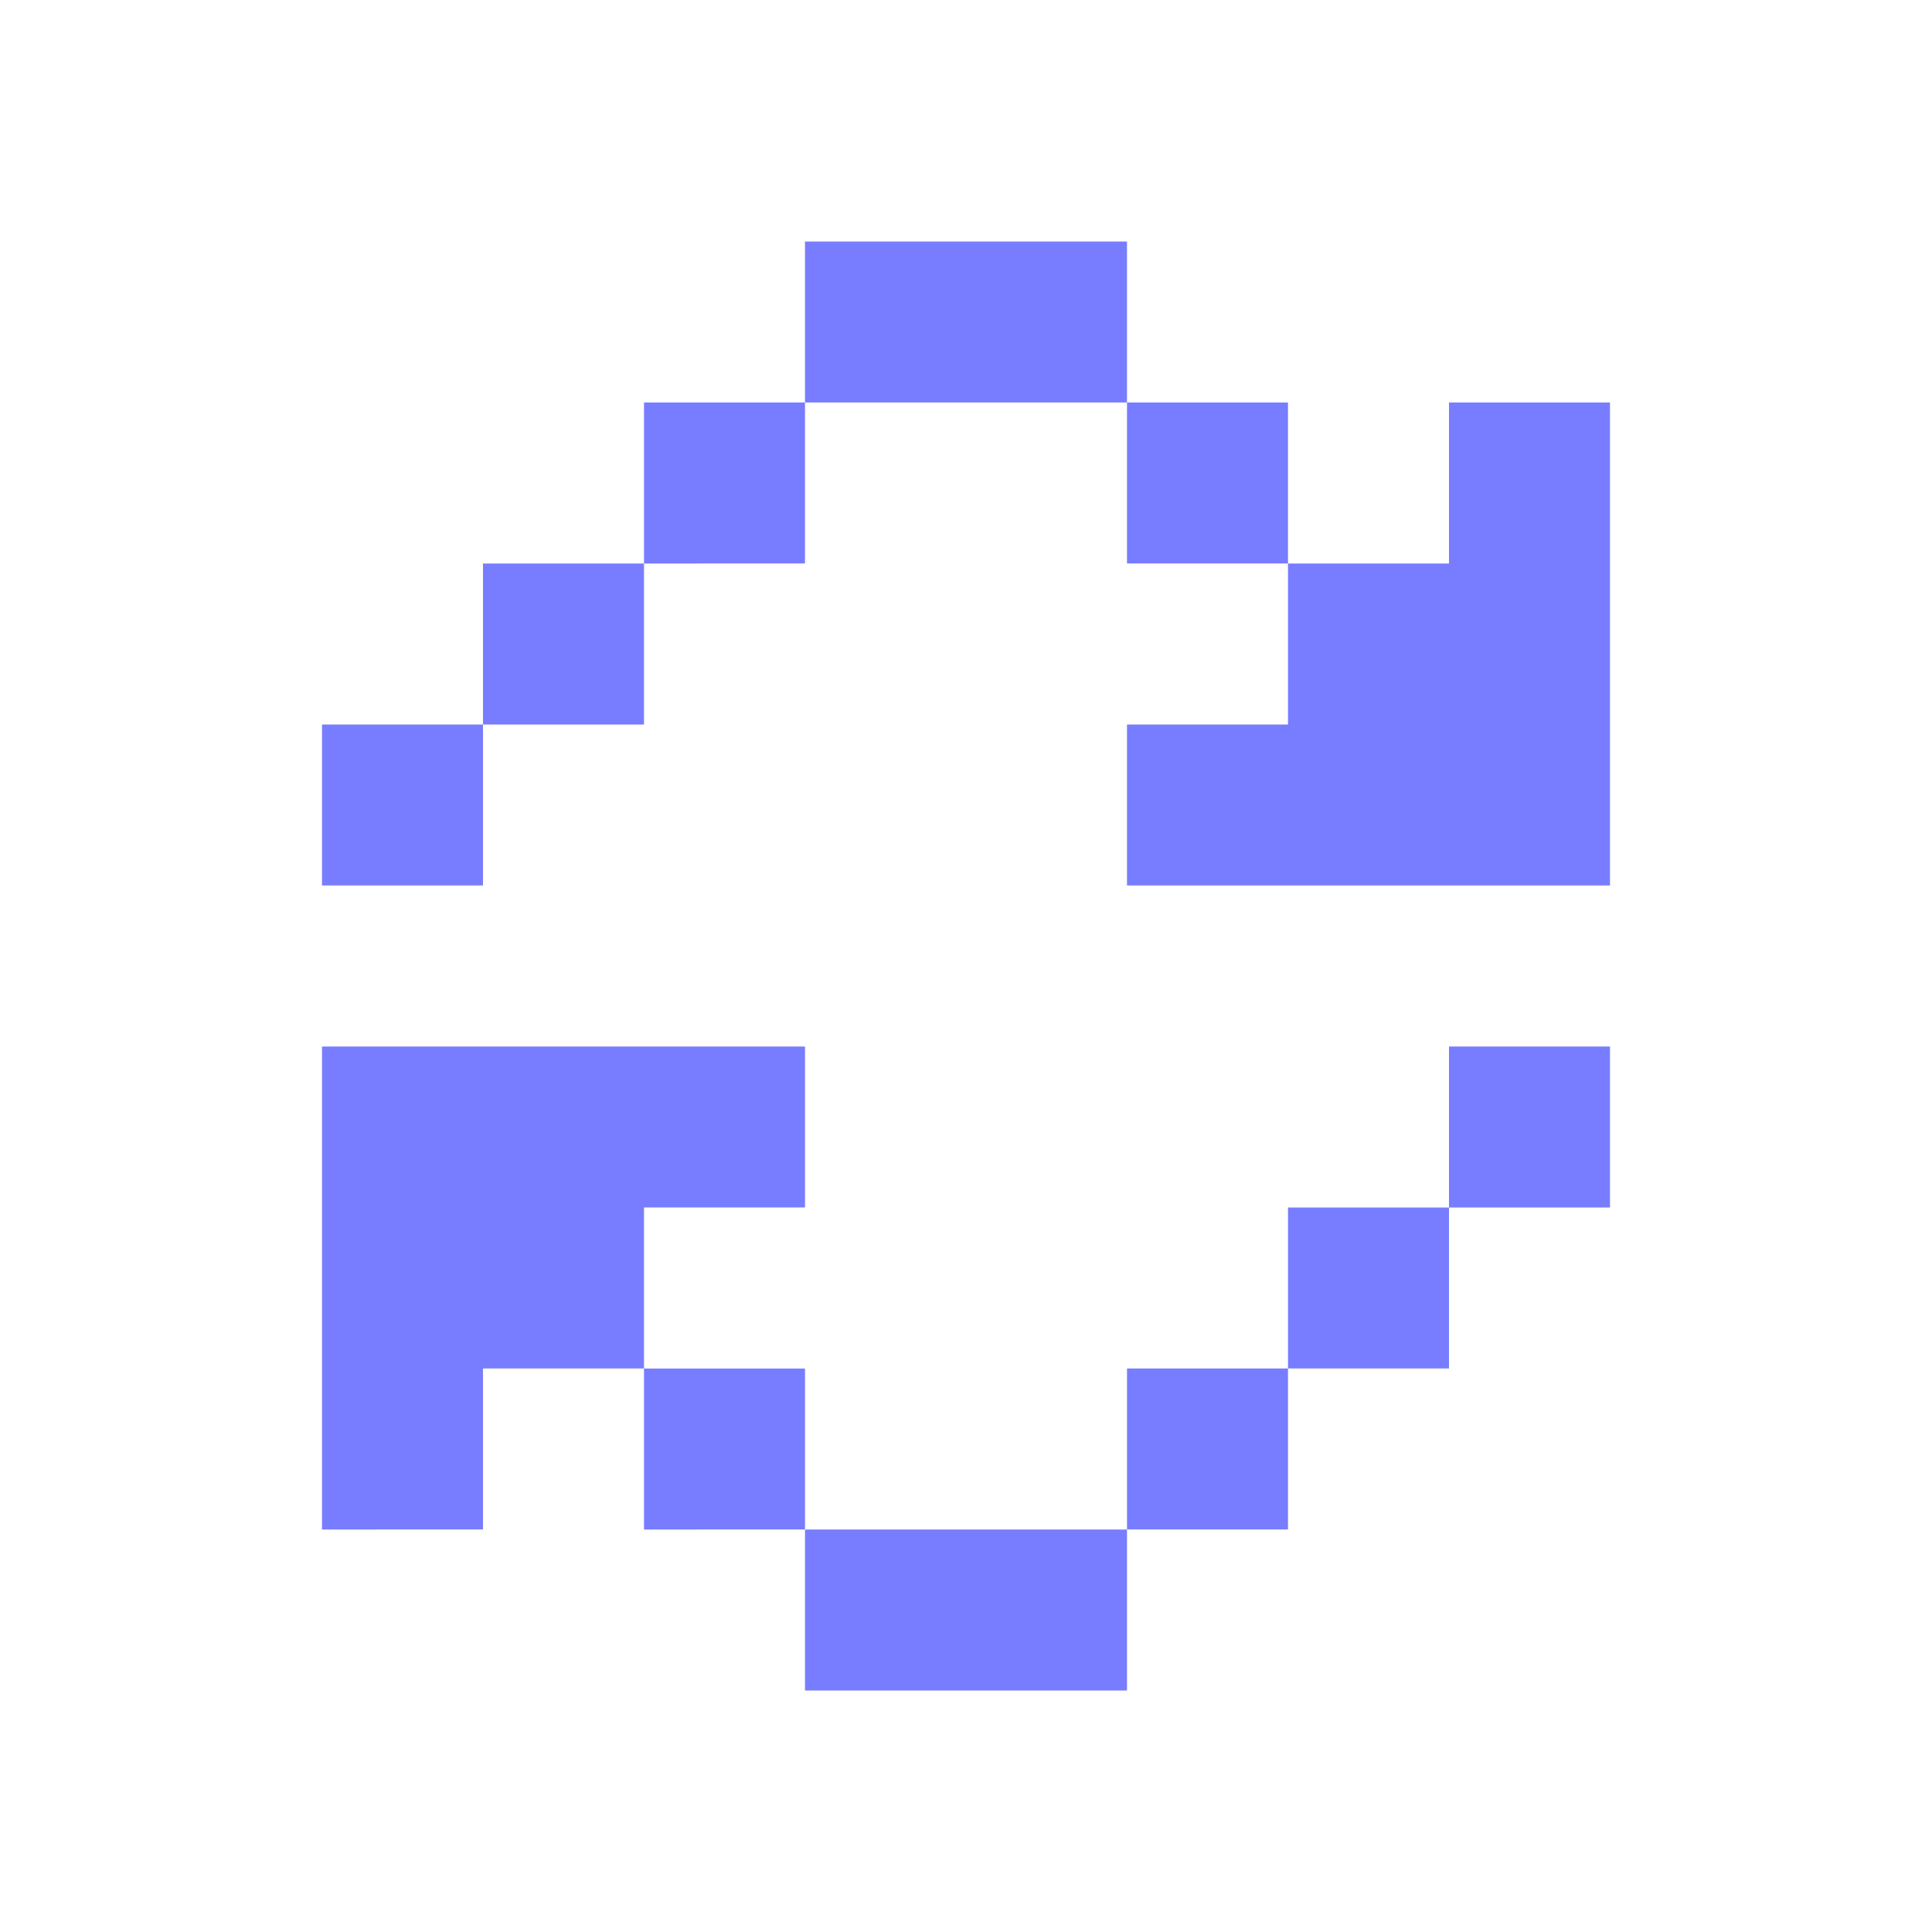 <svg width="24" height="24" viewBox="0 0 24 24" xmlns="http://www.w3.org/2000/svg"><path d="M10 21v-2h4v2h-4zm0-4v2H8v-2h2zm0-4v2H8v2H6v2H4v-6h6zm6 4v2h-2v-2h2zm2-2v2h-2v-2h2zm2-2v2h-2v-2h2zM14 3v2h-4V3h4zm0 4V5h2v2h-2zm0 4V9h2V7h2V5h2v6h-6zM8 7V5h2v2H8zM6 9V7h2v2H6zm-2 2V9h2v2H4z" fill="#787DFF" fill-rule="evenodd"/></svg>